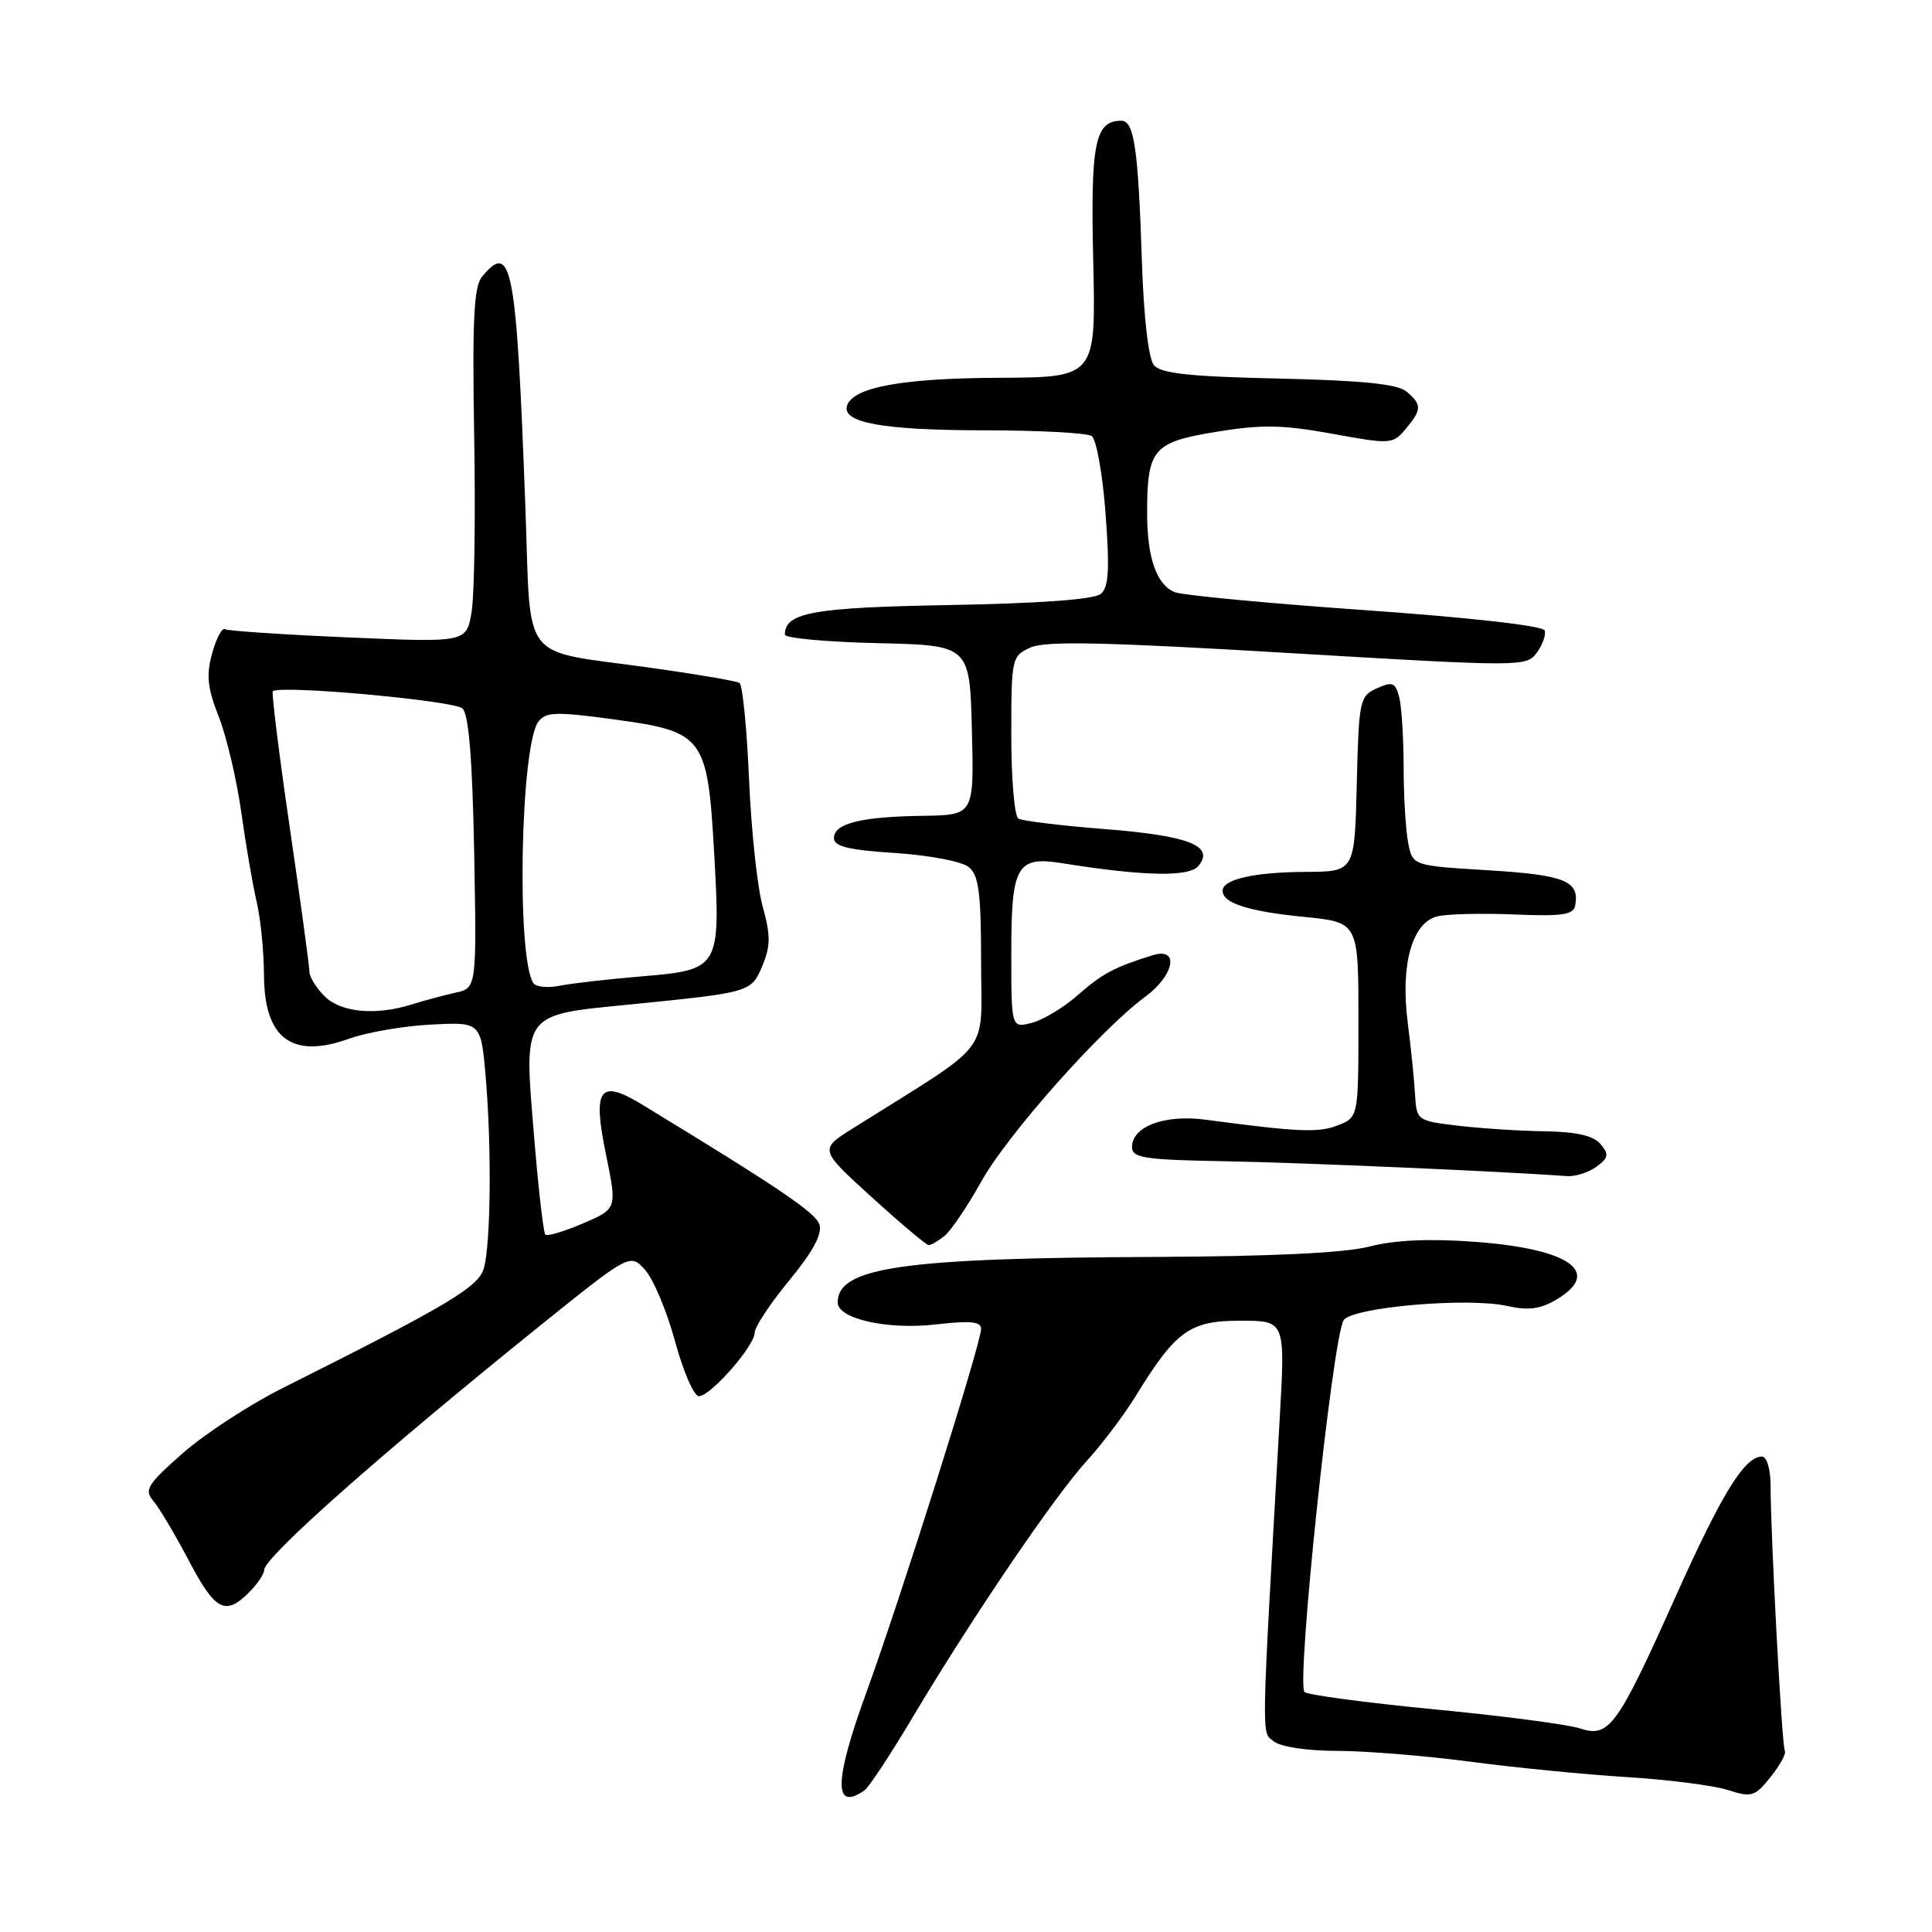 <?xml version="1.0" encoding="UTF-8" standalone="no"?>
<!DOCTYPE svg PUBLIC "-//W3C//DTD SVG 1.1//EN" "http://www.w3.org/Graphics/SVG/1.1/DTD/svg11.dtd" >
<svg xmlns="http://www.w3.org/2000/svg" xmlns:xlink="http://www.w3.org/1999/xlink" version="1.1" viewBox="0 0 256 256">
 <g >
 <path fill="currentColor"
d=" M 114.55 237.23 C 115.13 236.83 118.02 232.45 120.96 227.50 C 128.79 214.37 139.72 198.26 144.00 193.58 C 146.04 191.34 148.96 187.47 150.48 185.00 C 155.80 176.33 157.65 175.00 164.34 175.00 C 170.30 175.00 170.30 175.00 169.58 187.75 C 167.08 231.78 167.12 229.42 168.80 230.75 C 169.71 231.47 173.25 232.00 177.16 232.00 C 180.88 232.00 188.78 232.64 194.72 233.42 C 200.65 234.21 210.00 235.13 215.50 235.47 C 221.00 235.81 227.05 236.58 228.93 237.18 C 232.12 238.20 232.53 238.07 234.62 235.45 C 235.87 233.89 236.71 232.34 236.50 232.00 C 236.11 231.37 234.62 203.60 234.61 196.75 C 234.60 194.64 234.10 193.00 233.47 193.00 C 231.17 193.00 228.16 197.88 222.02 211.57 C 214.27 228.86 213.22 230.30 209.35 229.02 C 207.78 228.50 199.07 227.36 190.00 226.49 C 180.93 225.61 173.21 224.58 172.85 224.20 C 171.75 223.02 176.56 177.33 178.04 174.94 C 179.10 173.22 194.51 171.87 199.73 173.05 C 202.49 173.67 204.09 173.47 206.20 172.22 C 212.37 168.58 208.04 165.48 195.48 164.55 C 189.37 164.10 184.87 164.30 181.48 165.17 C 178.18 166.02 168.57 166.48 153.00 166.55 C 119.62 166.68 111.00 167.92 111.00 172.58 C 111.00 174.76 117.61 176.24 124.05 175.49 C 128.58 174.97 130.00 175.11 130.00 176.08 C 130.00 178.00 119.29 211.92 114.78 224.31 C 110.51 236.02 110.44 240.11 114.55 237.23 Z  M 33.00 211.00 C 34.10 209.90 35.00 208.57 35.00 208.04 C 35.00 206.35 50.37 192.73 71.42 175.77 C 83.50 166.05 83.50 166.05 85.50 168.30 C 86.60 169.54 88.38 173.80 89.46 177.78 C 90.54 181.75 91.95 185.00 92.61 185.00 C 94.15 185.00 100.00 178.34 100.00 176.58 C 100.00 175.84 102.06 172.72 104.58 169.66 C 107.70 165.87 108.98 163.51 108.58 162.26 C 108.08 160.68 103.25 157.42 85.00 146.31 C 79.43 142.93 78.50 144.25 80.29 152.95 C 81.77 160.17 81.77 160.17 77.25 162.11 C 74.75 163.18 72.51 163.84 72.26 163.59 C 72.01 163.34 71.35 157.65 70.80 150.95 C 69.39 133.97 68.98 134.54 83.67 133.08 C 99.56 131.49 99.55 131.49 101.05 127.89 C 102.11 125.32 102.11 123.91 101.06 120.12 C 100.35 117.58 99.54 109.98 99.25 103.22 C 98.96 96.47 98.39 90.74 97.98 90.49 C 97.56 90.23 92.20 89.32 86.05 88.46 C 68.70 86.04 70.39 88.21 69.62 67.33 C 68.43 35.14 67.82 31.89 63.87 36.66 C 62.79 37.97 62.57 42.35 62.83 57.68 C 63.02 68.32 62.86 78.86 62.49 81.09 C 61.80 85.14 61.80 85.14 46.15 84.46 C 37.54 84.09 30.19 83.60 29.80 83.37 C 29.42 83.14 28.66 84.58 28.11 86.57 C 27.31 89.47 27.48 91.15 28.99 94.97 C 30.02 97.59 31.36 103.29 31.97 107.62 C 32.57 111.95 33.49 117.30 34.01 119.50 C 34.53 121.70 34.96 126.06 34.98 129.18 C 35.01 137.62 38.68 140.36 46.27 137.63 C 48.60 136.79 53.48 135.95 57.12 135.76 C 63.74 135.42 63.74 135.42 64.37 142.86 C 65.15 152.05 65.03 164.66 64.13 168.00 C 63.45 170.52 59.52 172.87 37.50 183.90 C 33.10 186.10 27.12 190.00 24.20 192.57 C 19.51 196.71 19.07 197.42 20.31 198.87 C 21.08 199.77 23.19 203.31 25.00 206.75 C 28.51 213.44 29.85 214.15 33.00 211.00 Z  M 125.17 163.75 C 126.02 163.06 128.22 159.80 130.06 156.50 C 133.48 150.36 145.87 136.40 151.73 132.09 C 155.62 129.23 156.32 125.46 152.75 126.57 C 147.67 128.15 146.06 129.00 142.81 131.86 C 140.93 133.51 138.18 135.17 136.70 135.54 C 134.00 136.22 134.00 136.22 134.00 126.23 C 134.00 114.69 134.72 113.42 140.74 114.38 C 151.55 116.11 157.56 116.23 158.79 114.75 C 161.00 112.09 157.55 110.73 146.39 109.86 C 140.60 109.40 135.45 108.78 134.93 108.46 C 134.42 108.14 134.00 103.17 134.00 97.42 C 134.00 87.18 134.06 86.93 136.54 85.80 C 138.50 84.91 146.30 85.07 170.66 86.52 C 201.71 88.36 202.26 88.36 203.63 86.49 C 204.40 85.44 204.87 84.11 204.68 83.54 C 204.47 82.92 194.78 81.83 180.92 80.85 C 168.04 79.95 156.68 78.87 155.67 78.47 C 153.25 77.48 152.00 73.94 152.00 68.00 C 152.00 59.50 152.77 58.59 161.14 57.22 C 167.19 56.23 169.92 56.28 176.50 57.47 C 184.28 58.89 184.55 58.87 186.25 56.85 C 188.42 54.28 188.43 53.60 186.35 51.87 C 185.15 50.88 180.48 50.41 169.40 50.16 C 157.63 49.90 153.82 49.49 152.90 48.39 C 152.18 47.51 151.56 42.15 151.31 34.72 C 150.82 19.66 150.29 16.00 148.58 16.00 C 145.08 16.00 144.49 18.94 144.86 34.65 C 145.21 50.00 145.21 50.00 132.36 50.06 C 119.60 50.11 113.04 51.31 112.24 53.74 C 111.50 56.01 116.97 57.00 130.32 57.02 C 137.57 57.02 144.01 57.36 144.64 57.77 C 145.27 58.17 146.10 62.76 146.49 68.04 C 147.05 75.53 146.91 77.83 145.85 78.71 C 144.99 79.42 137.73 79.96 125.90 80.17 C 107.70 80.49 104.00 81.16 104.00 84.09 C 104.00 84.56 109.51 85.06 116.25 85.22 C 128.50 85.50 128.50 85.50 128.78 96.75 C 129.07 108.00 129.07 108.00 122.28 108.10 C 114.06 108.22 110.50 109.11 110.50 111.05 C 110.50 112.16 112.43 112.63 118.63 113.03 C 123.21 113.33 127.47 114.15 128.38 114.90 C 129.70 115.99 130.00 118.35 130.00 127.53 C 130.00 140.08 131.86 137.67 113.03 149.50 C 108.55 152.31 108.55 152.31 115.53 158.65 C 119.36 162.13 122.75 164.99 123.06 164.99 C 123.37 165.00 124.31 164.44 125.17 163.75 Z  M 211.52 154.61 C 213.14 153.43 213.22 152.97 212.09 151.61 C 211.15 150.48 208.94 149.97 204.63 149.90 C 201.26 149.85 196.07 149.51 193.10 149.15 C 187.77 148.51 187.70 148.45 187.50 145.00 C 187.39 143.07 186.95 138.75 186.52 135.40 C 185.56 127.80 187.11 122.26 190.45 121.42 C 191.71 121.11 196.28 120.99 200.59 121.17 C 206.95 121.44 208.49 121.22 208.72 120.00 C 209.33 116.74 207.38 115.94 197.27 115.32 C 187.19 114.71 187.19 114.71 186.60 111.73 C 186.27 110.09 185.99 105.54 185.99 101.62 C 185.98 97.71 185.71 93.52 185.39 92.32 C 184.88 90.42 184.49 90.28 182.43 91.21 C 180.16 92.25 180.05 92.79 179.78 103.90 C 179.50 115.50 179.50 115.50 173.00 115.53 C 166.19 115.56 162.00 116.52 162.00 118.03 C 162.00 119.67 165.41 120.76 172.75 121.49 C 180.00 122.20 180.00 122.20 180.00 135.13 C 180.00 148.05 180.00 148.05 177.25 149.12 C 174.69 150.12 172.01 150.00 159.69 148.36 C 154.31 147.65 150.00 149.26 150.00 151.99 C 150.00 153.43 151.61 153.68 162.25 153.87 C 172.40 154.05 199.68 155.24 207.56 155.84 C 208.69 155.93 210.47 155.37 211.52 154.61 Z  M 43.00 132.00 C 41.90 130.90 41.00 129.44 41.00 128.75 C 41.00 128.06 39.83 119.48 38.40 109.68 C 36.97 99.89 35.96 91.74 36.15 91.59 C 37.22 90.74 60.24 92.84 61.29 93.88 C 62.12 94.72 62.60 100.69 62.83 113.01 C 63.16 130.92 63.16 130.92 60.33 131.54 C 58.77 131.89 56.20 132.58 54.60 133.08 C 49.80 134.60 45.17 134.17 43.00 132.00 Z  M 70.65 130.24 C 68.41 126.63 68.98 98.70 71.34 95.62 C 72.35 94.32 73.68 94.28 81.40 95.33 C 93.27 96.93 93.76 97.60 94.63 113.05 C 95.49 128.31 95.37 128.51 85.06 129.37 C 80.64 129.74 75.73 130.30 74.14 130.62 C 72.54 130.94 70.97 130.77 70.65 130.24 Z "/>
</g>
</svg>